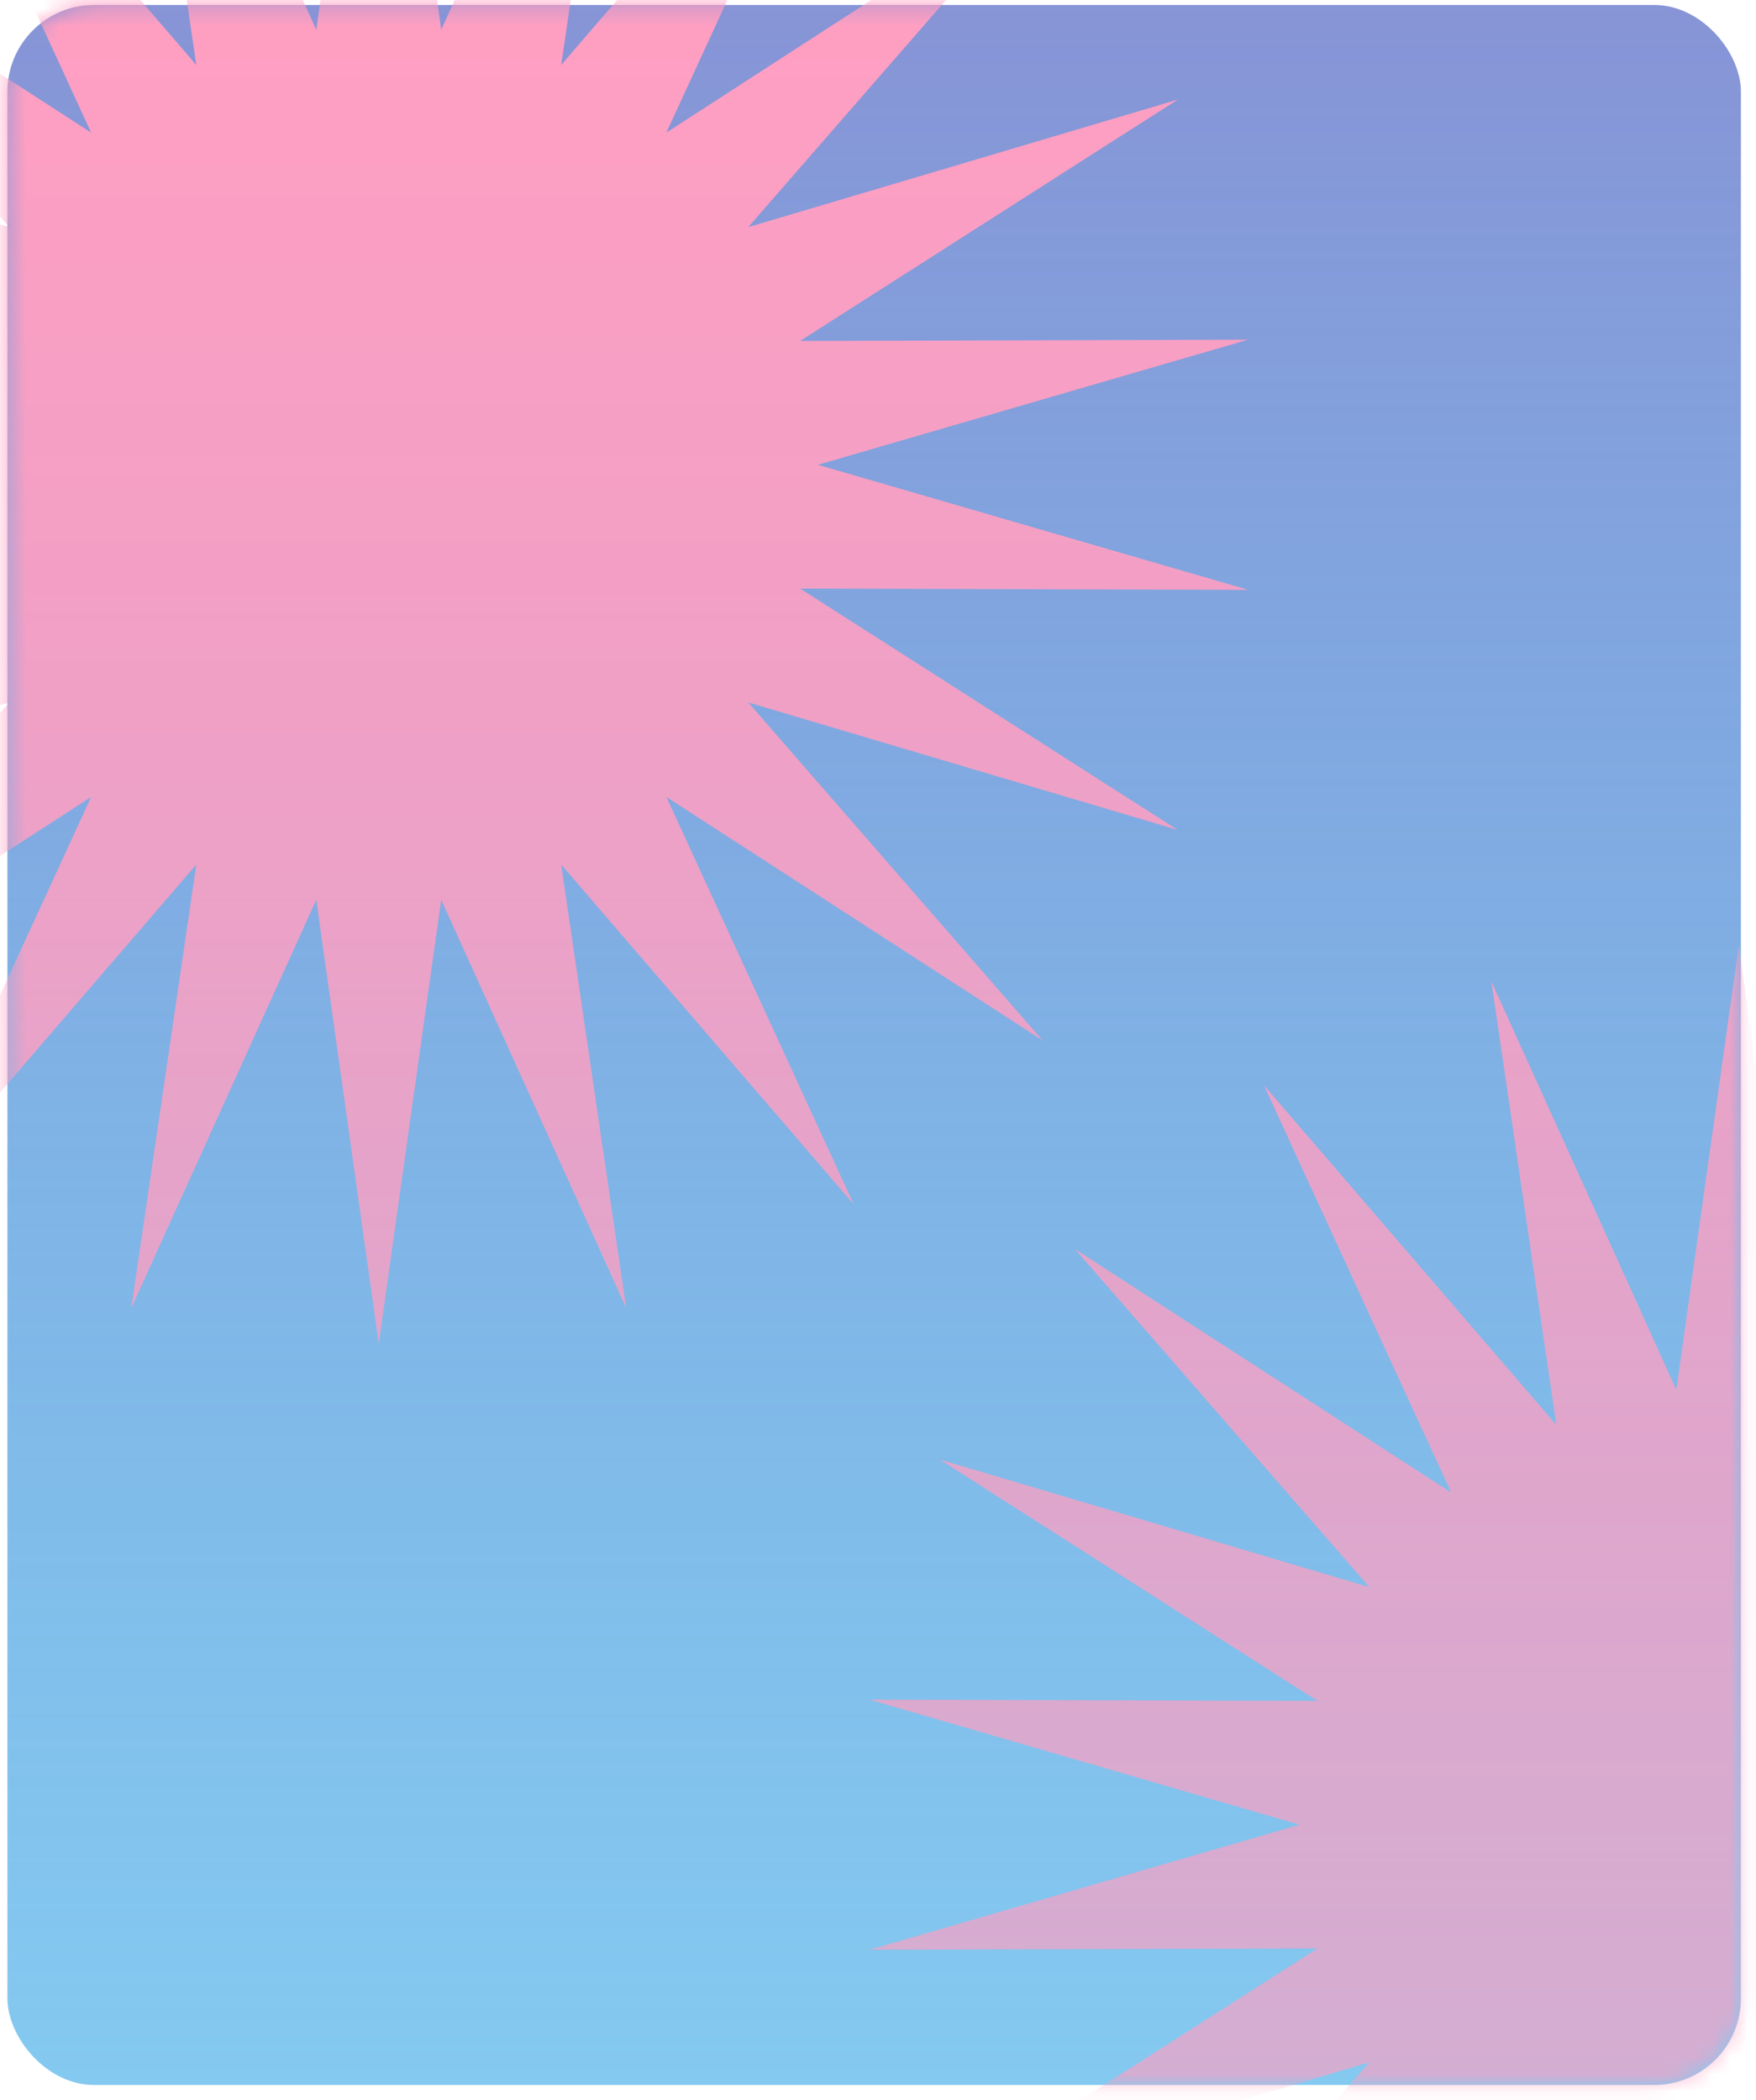 <svg width="102" height="122" viewBox="0 0 102 122" fill="none" xmlns="http://www.w3.org/2000/svg">
<rect x="0.431" y="0.289" width="100.692" height="120.831" rx="5.035" fill="url(#paint0_linear_81_1452)"/>
<mask id="mask0_81_1452" style="mask-type:alpha" maskUnits="userSpaceOnUse" x="0" y="0" width="102" height="122">
<rect x="0.431" y="0.289" width="100.692" height="120.831" rx="5.035" fill="url(#paint1_linear_81_1452)"/>
</mask>
<g mask="url(#mask0_81_1452)">
<path d="M72.5 19.732L47.51 27L72.5 34.265L46.476 34.191L68.409 48.212L43.461 40.804L60.559 60.439L38.706 46.295L49.585 69.955L32.598 50.225L36.374 75.992L25.629 52.271L22 78.062L18.371 52.271L7.626 75.992L11.402 50.225L-5.582 69.955L5.294 46.295L-16.559 60.439L0.539 40.804L-24.409 48.212L-2.476 34.191L-28.5 34.265L-3.51 27L-28.5 19.732L-2.476 19.806L-24.409 5.788L0.539 13.196L-16.559 -6.439L5.294 7.705L-5.582 -15.955L11.402 3.775L7.626 -21.994L18.371 1.729L22 -24.062L25.629 1.729L36.374 -21.994L32.598 3.775L49.585 -15.955L38.706 7.705L60.559 -6.439L43.461 13.196L68.409 5.788L46.476 19.806L72.5 19.732Z" fill="#FF9FC2"/>
<path d="M151.5 98.732L126.51 106L151.5 113.265L125.476 113.191L147.408 127.212L122.461 119.804L139.559 139.439L117.706 125.295L128.585 148.955L111.598 129.225L115.374 154.991L104.629 131.271L101 157.062L97.371 131.271L86.626 154.991L90.402 129.225L73.418 148.955L84.294 125.295L62.441 139.439L79.539 119.804L54.592 127.212L76.524 113.191L50.5 113.265L75.49 106L50.5 98.732L76.524 98.806L54.592 84.788L79.539 92.196L62.441 72.561L84.294 86.705L73.418 63.045L90.402 82.775L86.626 57.006L97.371 80.73L101 54.938L104.629 80.73L115.374 57.006L111.598 82.775L128.585 63.045L117.706 86.705L139.559 72.561L122.461 92.196L147.408 84.788L125.476 98.806L151.5 98.732Z" fill="#FF9FC2"/>
</g>
<defs>
<linearGradient id="paint0_linear_81_1452" x1="50.777" y1="0.289" x2="50.777" y2="121.119" gradientUnits="userSpaceOnUse">
<stop stop-color="#8794D6"/>
<stop offset="1" stop-color="#42ACE8" stop-opacity="0.65"/>
</linearGradient>
<linearGradient id="paint1_linear_81_1452" x1="50.777" y1="0.289" x2="50.777" y2="121.119" gradientUnits="userSpaceOnUse">
<stop stop-color="#8794D6"/>
<stop offset="1" stop-color="#42ACE8" stop-opacity="0.65"/>
</linearGradient>
</defs>
</svg>
